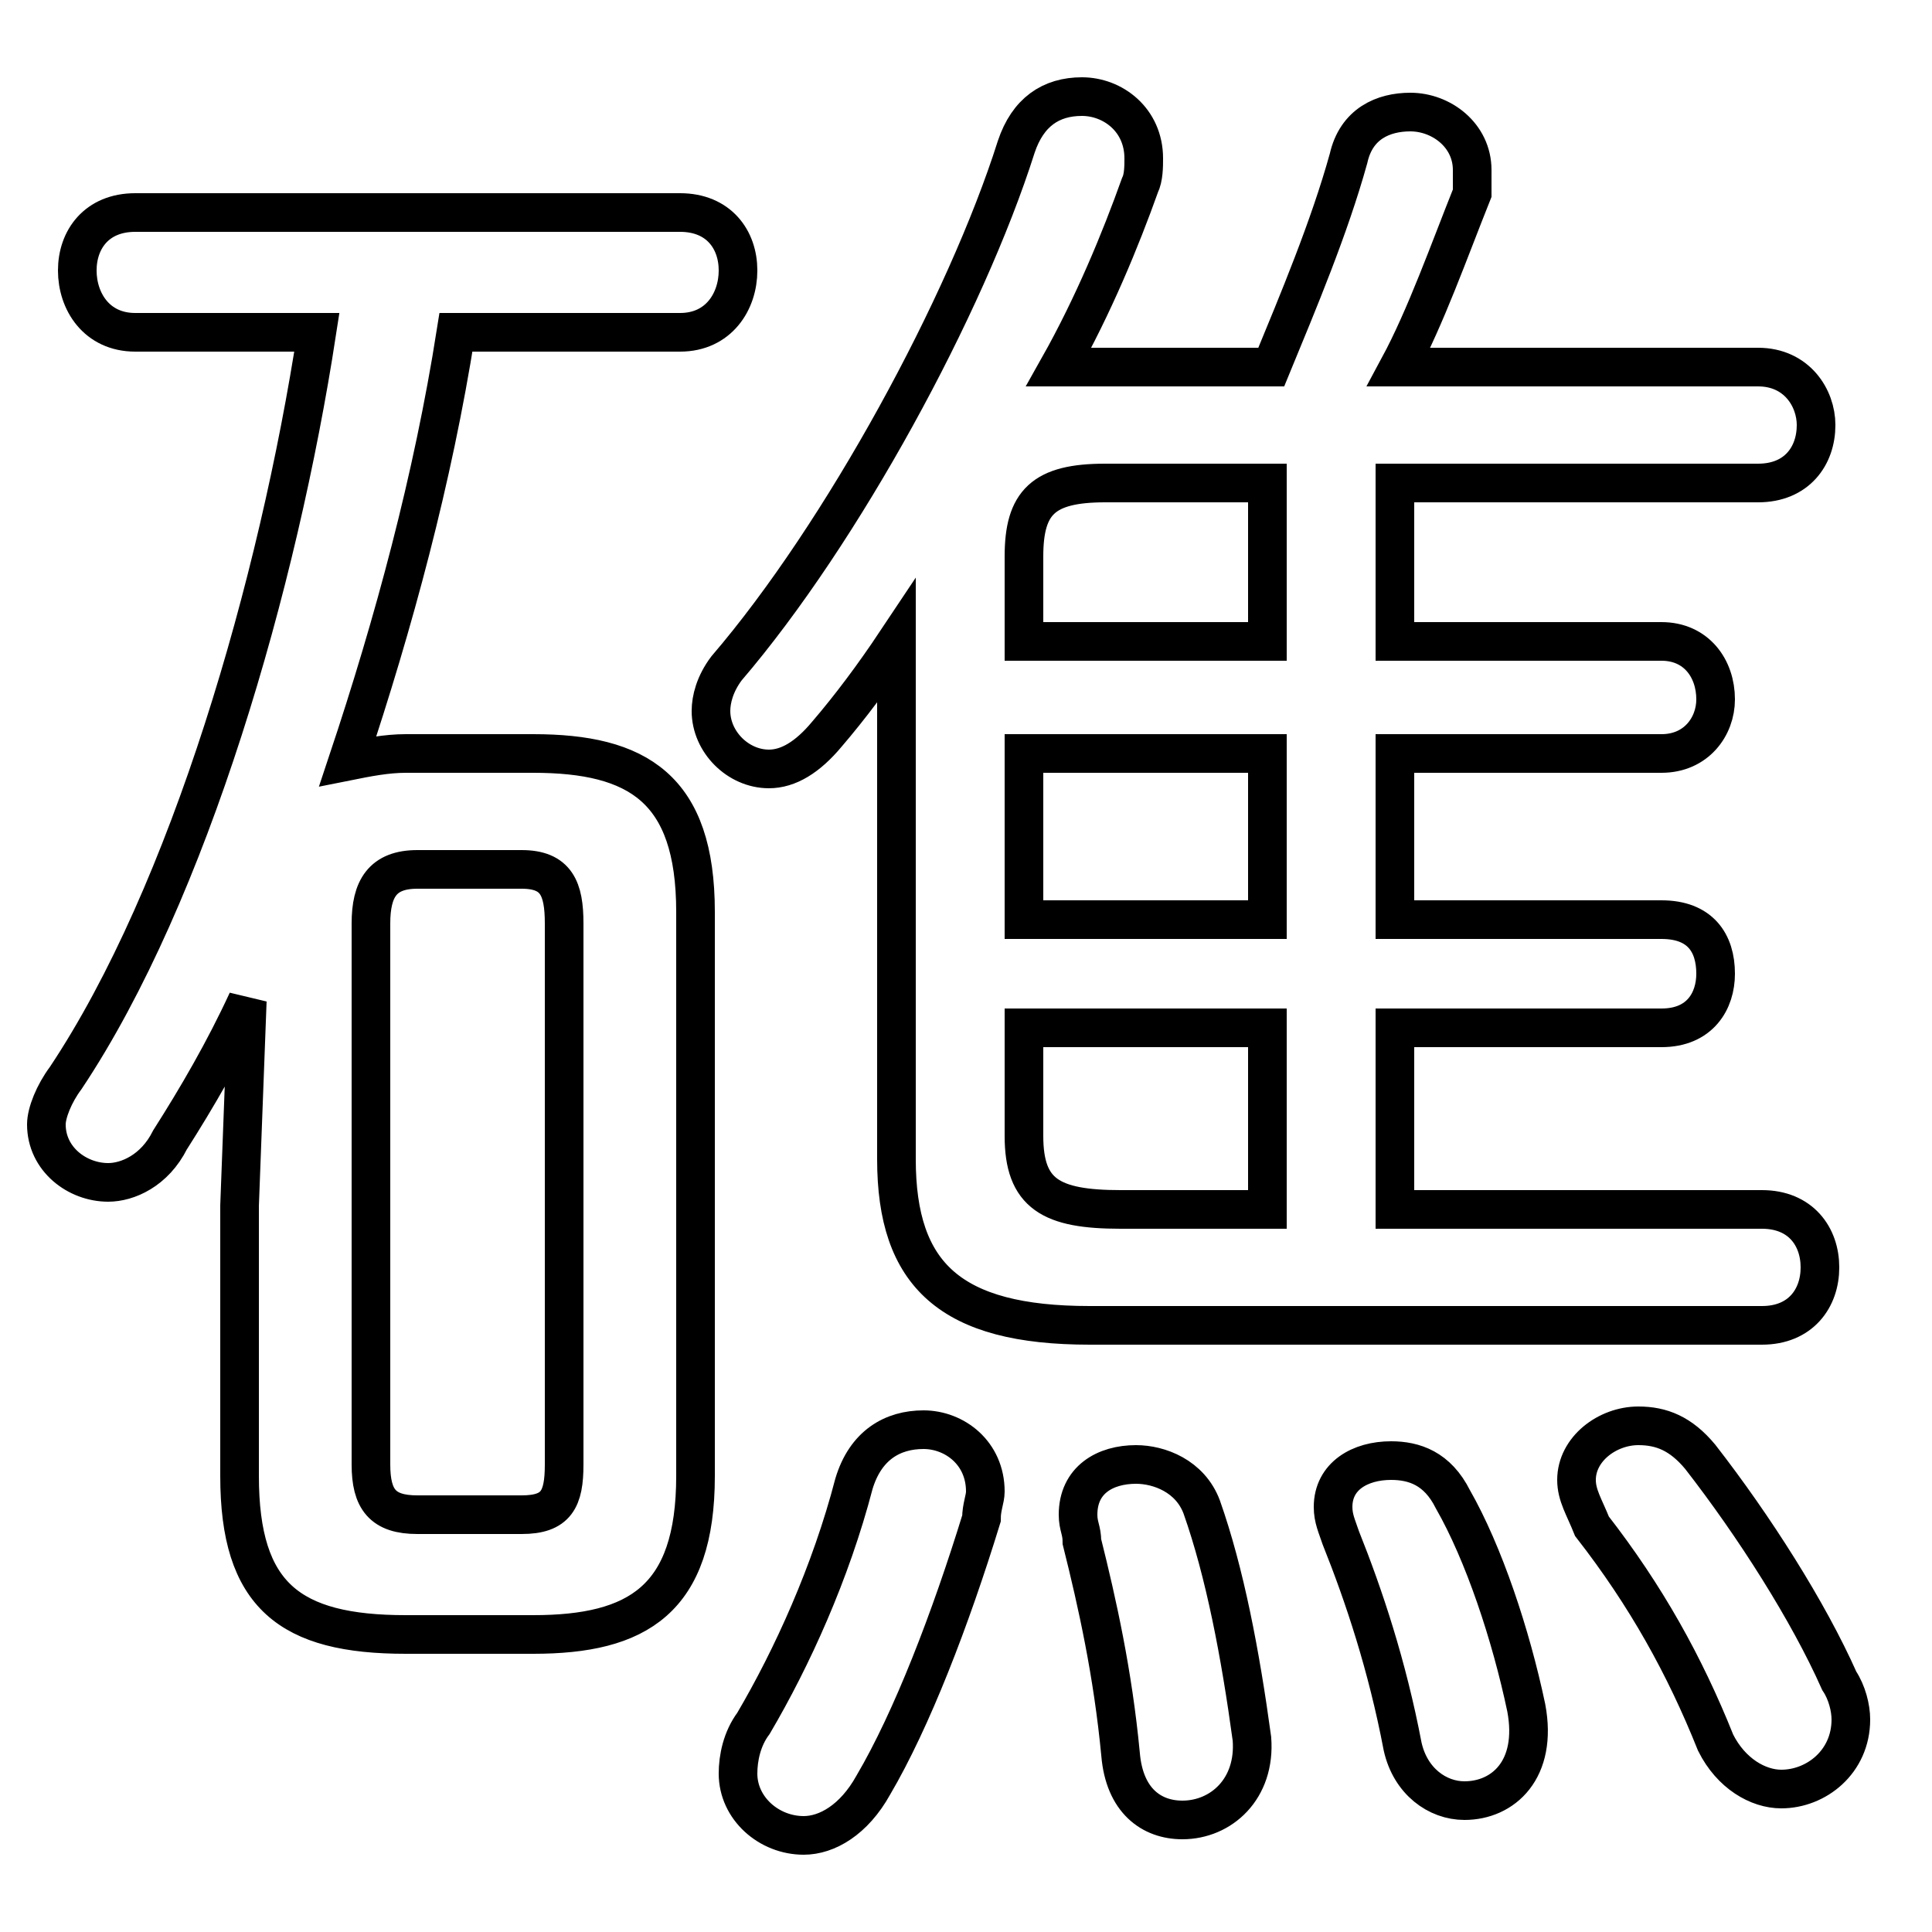 <svg xmlns="http://www.w3.org/2000/svg" viewBox="0 -44.0 50.0 50.0">
    <rect x="0" y="-44.0" width="50.0" height="50.0" fill="#808080" stroke="none"/>
    <g transform="scale(1, -1)">
        <!-- ボディの枠 -->
        <rect x="0" y="-6.0" width="50.0" height="50.0"
            stroke="white" fill="white"/>
        <!-- グリフ座標系の原点 -->
        <circle cx="0" cy="0" r="5" fill="white"/>
        <!-- グリフのアウトライン -->
        <g style="fill:none;stroke:#000000;stroke-width:1;">
<path d="M 32.8 27.4 L 26.5 27.4 L 26.5 29.6 C 26.5 31.0 27.0 31.5 28.6 31.5 L 32.8 31.5 Z M 32.8 20.2 L 26.5 20.2 L 26.5 24.5 L 32.8 24.5 Z M 32.8 17.4 L 32.8 12.7 L 29.0 12.7 C 27.2 12.7 26.5 13.1 26.5 14.6 L 26.5 17.4 Z M 10.8 4.8 C 9.9 4.8 9.6 5.2 9.6 6.1 L 9.6 20.1 C 9.6 21.0 9.9 21.5 10.8 21.5 L 13.5 21.5 C 14.4 21.5 14.6 21.0 14.6 20.1 L 14.6 6.1 C 14.6 5.2 14.4 4.8 13.5 4.8 Z M 25.4 4.7 C 25.4 5.0 25.5 5.2 25.5 5.4 C 25.5 6.4 24.7 7.0 23.9 7.0 C 23.1 7.0 22.4 6.6 22.1 5.6 C 21.5 3.3 20.5 1.1 19.5 -0.6 C 19.2 -1.0 19.1 -1.5 19.1 -1.9 C 19.1 -2.8 19.9 -3.5 20.8 -3.5 C 21.4 -3.5 22.1 -3.1 22.6 -2.2 C 23.6 -0.5 24.6 2.1 25.4 4.7 Z M 44.0 6.3 C 43.5 6.9 43.0 7.1 42.4 7.1 C 41.6 7.1 40.8 6.5 40.8 5.7 C 40.8 5.3 41.0 5.0 41.2 4.5 C 42.6 2.7 43.6 0.9 44.4 -1.1 C 44.8 -1.9 45.5 -2.3 46.1 -2.3 C 47.0 -2.3 47.9 -1.6 47.9 -0.5 C 47.9 -0.2 47.8 0.2 47.6 0.5 C 46.8 2.3 45.4 4.5 44.0 6.3 Z M 13.8 1.7 C 16.5 1.7 18.0 2.6 18.0 5.8 L 18.0 20.4 C 18.0 23.6 16.5 24.5 13.8 24.5 L 10.5 24.5 C 10.0 24.5 9.5 24.4 9.0 24.3 C 10.2 27.9 11.2 31.6 11.8 35.4 L 17.6 35.4 C 18.6 35.4 19.1 36.2 19.1 37.0 C 19.1 37.8 18.6 38.5 17.6 38.5 L 3.5 38.5 C 2.5 38.5 2.0 37.8 2.0 37.0 C 2.0 36.2 2.5 35.4 3.5 35.4 L 8.2 35.4 C 7.2 28.9 4.9 20.9 1.7 16.1 C 1.4 15.7 1.2 15.2 1.2 14.9 C 1.2 14.0 2.0 13.4 2.8 13.4 C 3.3 13.4 4.0 13.7 4.4 14.5 C 5.1 15.6 5.8 16.8 6.4 18.1 L 6.2 12.8 L 6.2 5.8 C 6.2 2.7 7.5 1.7 10.5 1.7 Z M 36.1 17.4 L 43.0 17.4 C 44.0 17.4 44.4 18.1 44.4 18.8 C 44.4 19.6 44.0 20.2 43.0 20.2 L 36.1 20.2 L 36.1 24.5 L 43.0 24.5 C 43.9 24.5 44.4 25.2 44.4 25.9 C 44.4 26.7 43.9 27.4 43.0 27.4 L 36.1 27.4 L 36.1 31.5 L 45.5 31.5 C 46.5 31.5 47.0 32.2 47.0 33.0 C 47.0 33.7 46.5 34.5 45.5 34.5 L 36.2 34.5 C 36.9 35.8 37.5 37.5 38.1 39.0 C 38.1 39.2 38.1 39.4 38.1 39.6 C 38.1 40.5 37.3 41.1 36.5 41.1 C 35.8 41.1 35.1 40.8 34.9 39.9 C 34.4 38.1 33.6 36.2 32.9 34.5 L 28.1 34.5 C 27.9 34.5 27.7 34.5 27.4 34.5 C 28.3 36.1 29.0 37.8 29.5 39.2 C 29.6 39.4 29.6 39.7 29.6 39.9 C 29.6 40.9 28.8 41.5 28.0 41.5 C 27.2 41.5 26.6 41.1 26.3 40.2 C 25.0 36.1 21.8 30.2 18.8 26.7 C 18.5 26.3 18.4 25.9 18.4 25.6 C 18.4 24.8 19.1 24.1 19.9 24.1 C 20.4 24.1 20.9 24.4 21.4 25.0 C 22.0 25.7 22.6 26.5 23.2 27.4 L 23.2 14.0 C 23.2 11.0 24.6 9.7 28.2 9.7 L 45.6 9.7 C 46.6 9.7 47.1 10.4 47.1 11.2 C 47.1 12.0 46.6 12.7 45.6 12.7 L 36.1 12.7 Z M 37.6 5.2 C 37.2 6.0 36.6 6.2 36.0 6.2 C 35.2 6.2 34.5 5.8 34.5 5.0 C 34.5 4.7 34.6 4.5 34.7 4.2 C 35.3 2.7 35.9 0.9 36.3 -1.2 C 36.5 -2.1 37.2 -2.6 37.9 -2.6 C 38.9 -2.6 39.8 -1.8 39.5 -0.2 C 39.1 1.7 38.4 3.8 37.6 5.2 Z M 31.1 5.0 C 30.8 5.8 30.0 6.1 29.4 6.1 C 28.6 6.1 27.9 5.7 27.9 4.8 C 27.9 4.5 28.0 4.4 28.0 4.1 C 28.4 2.5 28.8 0.7 29.0 -1.4 C 29.1 -2.6 29.8 -3.1 30.6 -3.1 C 31.6 -3.1 32.5 -2.3 32.4 -1.0 C 32.1 1.2 31.7 3.3 31.1 5.0 Z"/>
</g>
</g>
</svg>